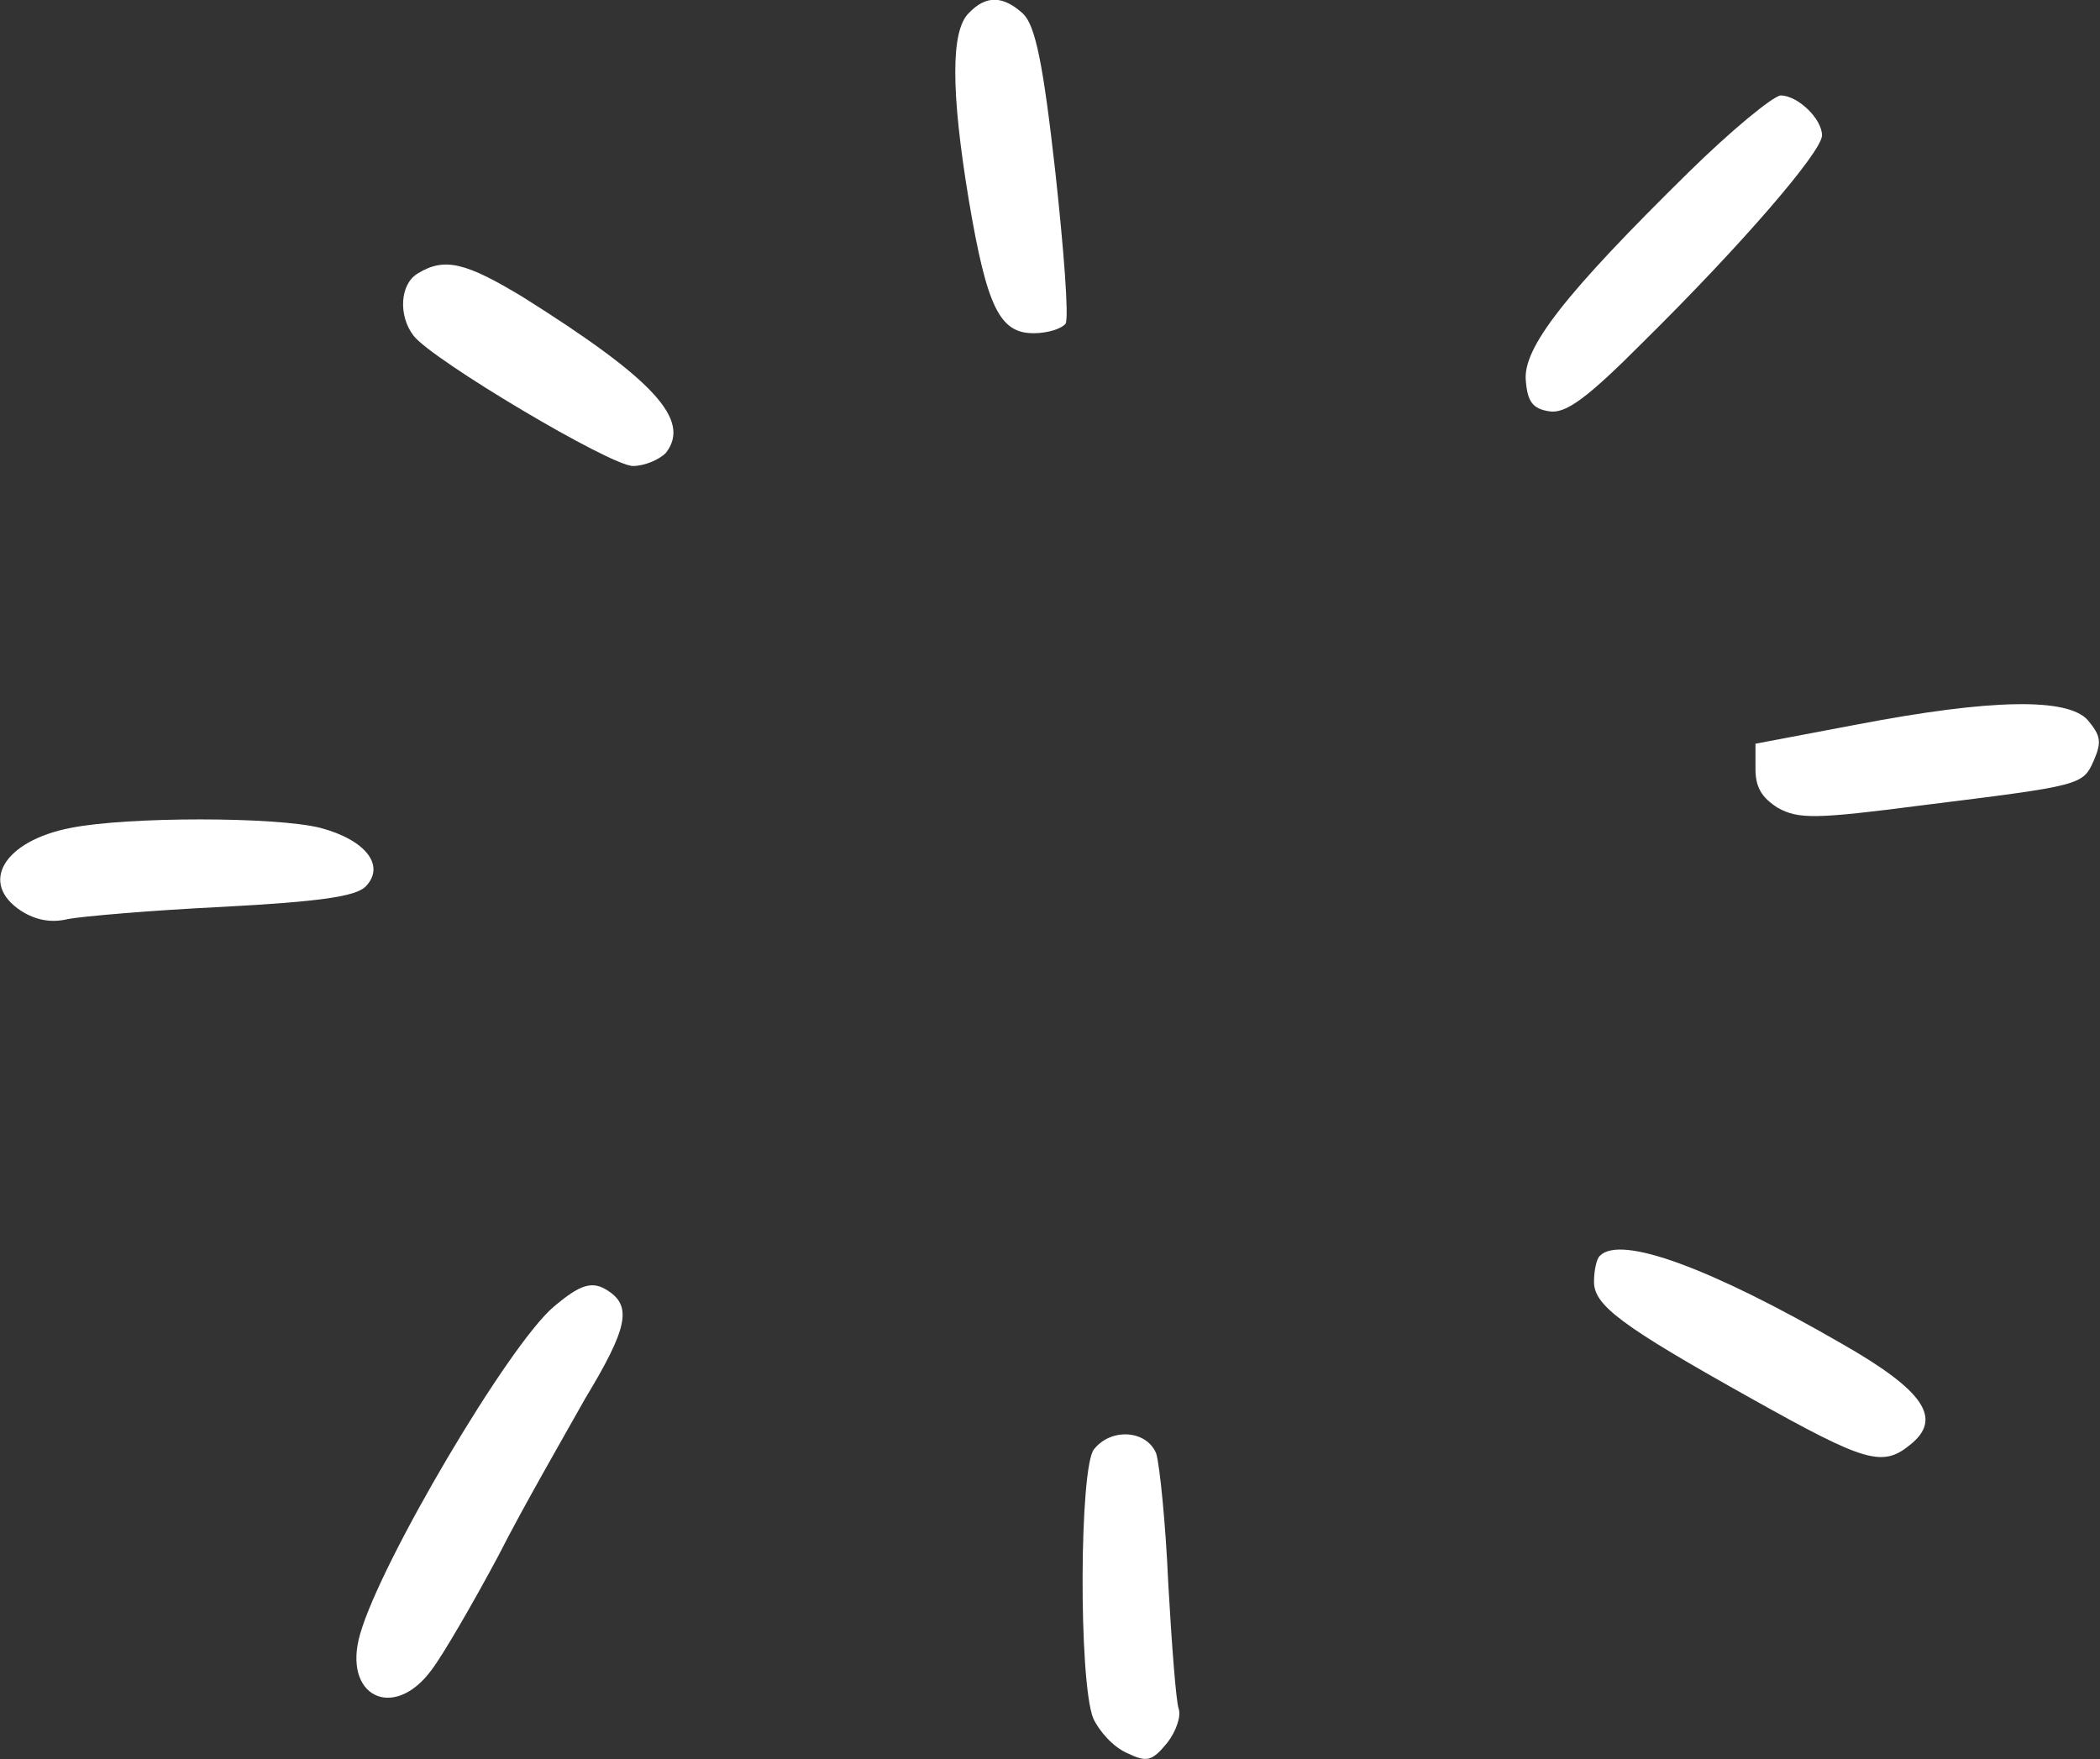 <svg width="117" height="98" viewBox="0 0 117 98" fill="white"
    xmlns="http://www.w3.org/2000/svg">
    <rect x="0" y="0" width="117" height="98" fill="#333333" stroke="none"/>
    <path class="fill-mode" d="M53.98 0.725C52.97 1.692 52.97 5.077 53.98 11.168C54.991 17.163 55.712 18.565 57.589 18.565C58.358 18.565 59.128 18.324 59.368 18.034C59.561 17.695 59.272 13.924 58.791 9.524C58.118 3.529 57.685 1.45 57.011 0.774C55.905 -0.242 54.943 -0.29 53.98 0.725Z"></path>
    <path class="fill-mode" d="M94.055 9.621C87.224 16.341 84.818 19.387 85.011 21.224C85.107 22.385 85.395 22.771 86.309 22.916C87.224 23.062 88.378 22.24 91.602 19C96.942 13.73 101.512 8.461 101.512 7.542C101.512 6.623 100.165 5.318 99.203 5.318C98.77 5.366 96.46 7.252 94.055 9.621Z"></path>
    <path class="fill-mode" d="M23.287 15.229C22.276 15.81 22.18 17.598 23.046 18.71C24.104 20.064 34.015 25.962 35.266 25.962C35.891 25.962 36.709 25.624 37.094 25.237C38.537 23.4 36.42 21.128 29.108 16.535C25.981 14.649 24.778 14.311 23.287 15.229Z"></path>
    <path class="fill-mode" d="M103.433 40.37L97.805 41.434V42.836C97.805 43.851 98.141 44.431 99.055 45.011C100.21 45.64 101.124 45.64 107.09 44.866C116.038 43.754 116.038 43.754 116.663 42.352C117.096 41.337 117.048 40.998 116.326 40.128C115.22 38.871 110.986 38.92 103.433 40.37Z"></path>
    <path class="fill-mode" d="M3.946 46.123C0.194 46.849 -1.201 49.218 1.204 50.765C1.974 51.248 2.84 51.441 3.802 51.2C4.572 51.055 8.42 50.716 12.413 50.523C17.849 50.233 19.774 49.943 20.351 49.411C21.506 48.251 20.399 46.8 17.849 46.123C15.348 45.495 7.121 45.495 3.946 46.123Z"></path>
    <path class="fill-mode" d="M89.145 69.958C88.953 70.103 88.809 70.78 88.809 71.409C88.809 72.714 90.252 73.826 97.612 77.936C103.915 81.465 104.877 81.755 106.416 80.498C108.244 79.048 107.234 77.501 102.664 74.89C95.303 70.635 90.3 68.798 89.145 69.958Z"></path>
    <path class="fill-mode" d="M30.84 72.811C28.338 74.938 21.218 86.977 20.064 91.038C19.053 94.519 21.94 95.921 24.056 93.02C24.682 92.198 26.366 89.297 27.761 86.687C29.108 84.028 31.369 80.112 32.62 77.888C34.929 74.068 35.218 72.811 33.919 71.941C33.005 71.312 32.331 71.554 30.84 72.811Z"></path>
    <path class="fill-mode" d="M60.954 80.74C60.136 81.707 60.088 93.649 60.906 95.728C61.243 96.453 62.013 97.323 62.782 97.662C63.889 98.194 64.178 98.145 65.044 97.082C65.525 96.453 65.813 95.631 65.669 95.196C65.525 94.809 65.284 91.667 65.092 88.282C64.947 84.898 64.611 81.61 64.418 80.982C63.889 79.676 61.916 79.531 60.954 80.74Z"></path>
</svg>
